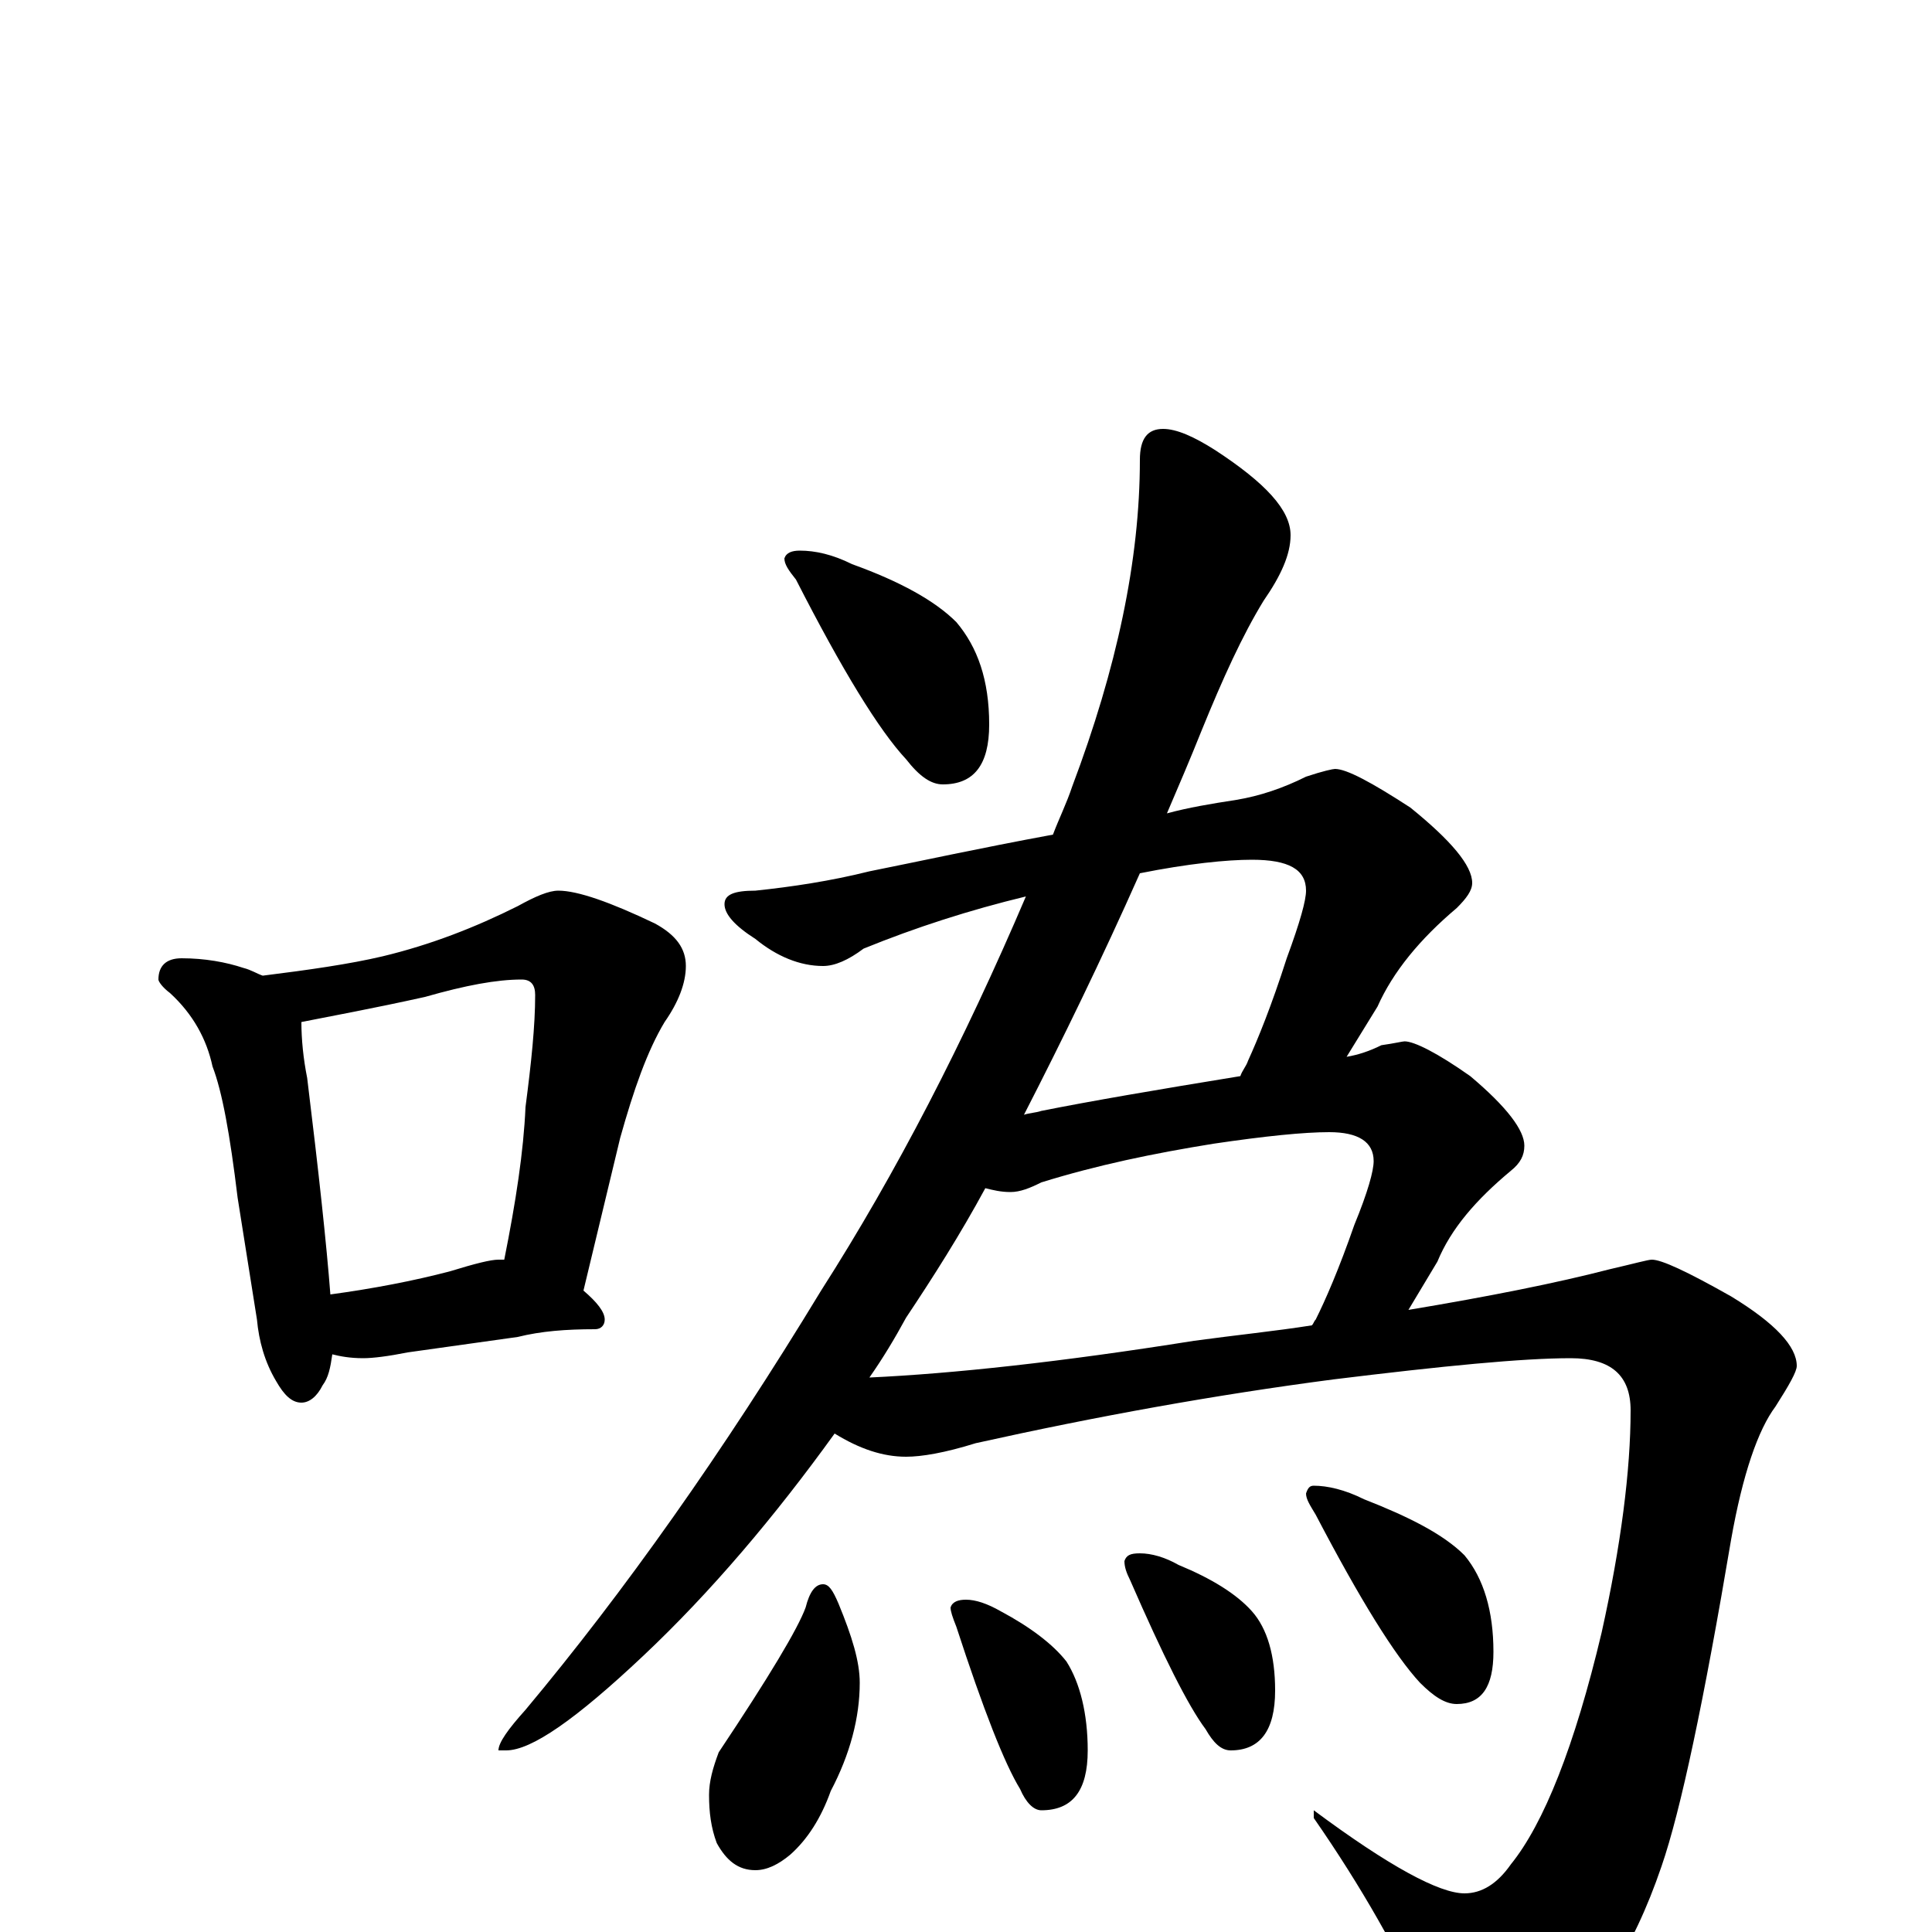 <?xml version="1.0" encoding="utf-8" ?>
<!DOCTYPE svg PUBLIC "-//W3C//DTD SVG 1.1//EN" "http://www.w3.org/Graphics/SVG/1.1/DTD/svg11.dtd">
<svg version="1.1" id="Layer_1" xmlns="http://www.w3.org/2000/svg" xmlns:xlink="http://www.w3.org/1999/xlink" x="0px" y="145px" width="1000px" height="1000px" viewBox="0 0 1000 1000" enable-background="new 0 0 1000 1000" xml:space="preserve">
<g id="Layer_1">
<path id="glyph" transform="matrix(1 0 0 -1 0 1000)" d="M94,504C106,504 117,502 126,499C130,498 133,496 136,495C160,498 181,501 198,505C223,511 246,520 268,531C277,536 284,539 289,539C299,539 316,533 339,522C350,516 355,509 355,500C355,491 351,481 344,471C335,456 328,436 321,411l-19,-79C309,326 313,321 313,317C313,314 311,312 308,312C293,312 280,311 268,308l-57,-8C201,298 193,297 188,297C181,297 176,298 172,299C171,292 170,287 167,283C164,277 160,274 156,274C151,274 147,278 143,285C137,295 134,306 133,317l-10,63C119,413 115,435 110,448C107,462 100,475 88,486C84,489 82,492 82,493C82,500 86,504 94,504M171,330C193,333 214,337 233,342C246,346 254,348 258,348C259,348 260,348 261,348C267,378 271,404 272,427C275,450 277,469 277,485C277,490 275,493 270,493C257,493 241,490 220,484C193,478 171,474 156,471C156,462 157,452 159,442C165,393 169,356 171,330M414,715C422,715 431,713 441,708C466,699 484,689 495,678C506,665 512,648 512,625C512,604 504,594 488,594C482,594 476,598 469,607C455,622 436,653 412,700C408,705 406,708 406,711C407,714 410,715 414,715M602,778C609,778 618,774 629,767C655,750 668,736 668,723C668,713 663,702 654,689C643,671 633,649 622,622C616,607 610,593 604,579C615,582 627,584 640,586C652,588 664,592 676,598C685,601 690,602 691,602C697,602 710,595 730,582C751,565 762,552 762,543C762,539 759,535 754,530C735,514 721,497 713,479l-16,-26C703,454 709,456 715,459C722,460 726,461 727,461C732,461 744,455 761,443C780,427 789,415 789,407C789,402 787,398 782,394C764,379 751,364 744,347l-15,-25C771,329 806,336 833,343C846,346 853,348 855,348C860,348 873,342 896,329C919,315 930,303 930,293C930,290 926,283 919,272C910,260 902,237 896,203C882,120 870,63 860,34C845,-10 825,-40 800,-56C785,-65 772,-70 762,-70C754,-70 746,-61 738,-42C724,-11 705,23 680,59l0,4C719,34 745,20 758,20C767,20 775,25 782,35C799,56 815,96 829,155C839,200 844,239 844,270C844,288 834,297 813,297C788,297 747,293 690,286C629,278 568,267 505,253C489,248 477,246 469,246C457,246 445,250 432,258C401,215 368,176 333,143C298,110 275,94 262,94l-4,0C258,98 263,105 272,115C323,176 374,248 425,332C464,393 499,461 531,536C502,529 474,520 447,509C439,503 432,500 426,500C414,500 402,505 391,514C380,521 375,527 375,532C375,537 380,539 391,539C410,541 430,544 450,549C475,554 507,561 545,568C548,576 552,584 555,593C578,654 590,710 590,762C590,773 594,778 602,778M450,287C493,289 549,295 618,306C640,309 660,311 679,314C680,315 680,316 681,317C686,327 693,343 701,366C708,383 711,394 711,399C711,409 703,414 688,414C675,414 655,412 628,408C597,403 568,397 539,388C533,385 528,383 523,383C518,383 514,384 510,385C497,361 483,339 469,318C463,307 457,297 450,287M530,423C533,424 536,424 539,425C564,430 599,436 642,443C643,446 645,448 646,451C651,462 658,479 666,504C673,523 676,534 676,539C676,550 667,555 648,555C635,555 615,553 590,548C570,503 550,462 530,423M426,180C429,180 431,177 434,170C441,153 445,140 445,129C445,111 440,92 430,73C425,59 418,48 409,40C403,35 397,32 391,32C382,32 376,37 371,46C368,54 367,62 367,71C367,78 369,85 372,93C398,132 413,157 417,168C419,176 422,180 426,180M500,172C505,172 511,170 518,166C533,158 545,149 552,140C559,129 563,113 563,94C563,73 555,63 539,63C535,63 531,67 528,74C520,87 509,115 495,158C493,163 492,166 492,168C493,171 496,172 500,172M590,196C596,196 603,194 610,190C627,183 640,175 648,166C656,157 660,143 660,125C660,104 652,94 637,94C632,94 628,98 624,105C615,117 602,143 585,182C583,186 582,189 582,192C583,195 585,196 590,196M680,231C687,231 696,229 706,224C729,215 747,206 758,195C768,183 773,166 773,145C773,127 767,118 754,118C748,118 742,122 735,129C722,143 704,172 681,216C678,221 676,224 676,227C677,230 678,231 680,231z"/>
</g>
</svg>
